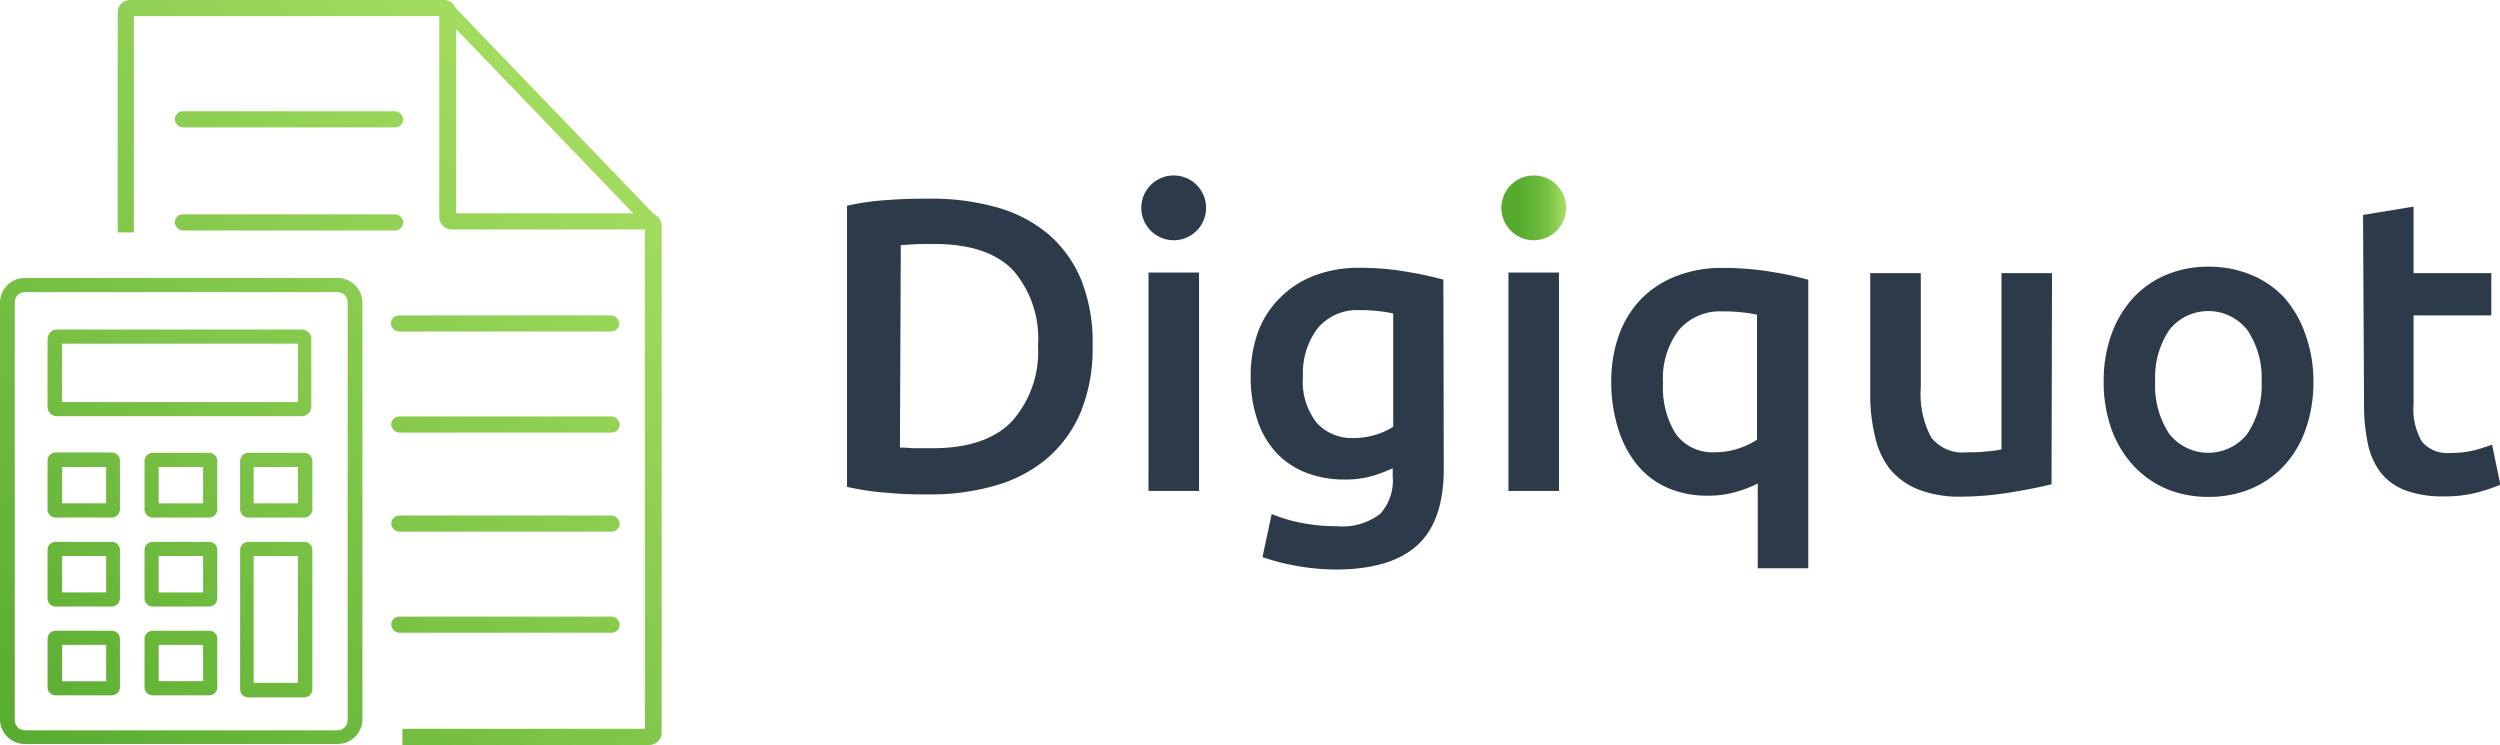 <svg xmlns="http://www.w3.org/2000/svg" xmlns:xlink="http://www.w3.org/1999/xlink" viewBox="0 0 201.35 60"><defs><style>.cls-1{fill:url(#linear-gradient);}.cls-2{fill:url(#linear-gradient-2);}.cls-3{fill:url(#linear-gradient-3);}.cls-4{fill:url(#linear-gradient-4);}.cls-5{fill:url(#linear-gradient-5);}.cls-6{fill:url(#linear-gradient-6);}.cls-7{fill:url(#linear-gradient-7);}.cls-8{fill:url(#linear-gradient-8);}.cls-9{fill:url(#linear-gradient-9);}.cls-10{fill:url(#linear-gradient-10);}.cls-11{fill:url(#linear-gradient-11);}.cls-12{fill:url(#linear-gradient-12);}.cls-13{fill:url(#linear-gradient-13);}.cls-14{fill:url(#linear-gradient-14);}.cls-15{fill:url(#linear-gradient-15);}.cls-16{fill:url(#linear-gradient-16);}.cls-17{fill:url(#linear-gradient-17);}.cls-18{fill:#2c3a49;}.cls-19{fill:url(#linear-gradient-18);}</style><linearGradient id="linear-gradient" x1="-25.26" y1="60.61" x2="38.18" y2="-6.05" gradientUnits="userSpaceOnUse"><stop offset="0.19" stop-color="#56ab2f"/><stop offset="0.56" stop-color="#7fc549"/><stop offset="1" stop-color="#a8e063"/></linearGradient><linearGradient id="linear-gradient-2" x1="-21.11" y1="64.56" x2="42.33" y2="-2.1" xlink:href="#linear-gradient"/><linearGradient id="linear-gradient-3" x1="-7.92" y1="77.12" x2="55.53" y2="10.45" xlink:href="#linear-gradient"/><linearGradient id="linear-gradient-4" x1="-3.84" y1="81" x2="59.6" y2="14.34" xlink:href="#linear-gradient"/><linearGradient id="linear-gradient-5" x1="0.14" y1="84.79" x2="63.59" y2="18.13" xlink:href="#linear-gradient"/><linearGradient id="linear-gradient-6" x1="4.21" y1="88.66" x2="67.65" y2="22" xlink:href="#linear-gradient"/><linearGradient id="linear-gradient-7" x1="-10.82" y1="74.35" x2="52.62" y2="7.69" xlink:href="#linear-gradient"/><linearGradient id="linear-gradient-8" x1="-14.08" y1="71.25" x2="49.37" y2="4.59" gradientUnits="userSpaceOnUse"><stop offset="0.19" stop-color="#56ab2f"/><stop offset="1" stop-color="#a8e063"/></linearGradient><linearGradient id="linear-gradient-9" x1="-19.7" y1="65.91" x2="43.75" y2="-0.75" xlink:href="#linear-gradient"/><linearGradient id="linear-gradient-10" x1="-19.21" y1="66.37" x2="44.23" y2="-0.3" xlink:href="#linear-gradient"/><linearGradient id="linear-gradient-11" x1="-15.11" y1="70.27" x2="48.33" y2="3.61" xlink:href="#linear-gradient"/><linearGradient id="linear-gradient-12" x1="-11.1" y1="74.09" x2="52.35" y2="7.43" xlink:href="#linear-gradient"/><linearGradient id="linear-gradient-13" x1="-11.53" y1="73.67" x2="51.91" y2="7.01" xlink:href="#linear-gradient"/><linearGradient id="linear-gradient-14" x1="-7.96" y1="77.08" x2="55.49" y2="10.42" xlink:href="#linear-gradient"/><linearGradient id="linear-gradient-15" x1="-15.64" y1="69.77" x2="47.81" y2="3.11" xlink:href="#linear-gradient"/><linearGradient id="linear-gradient-16" x1="-12.06" y1="73.18" x2="51.39" y2="6.51" xlink:href="#linear-gradient"/><linearGradient id="linear-gradient-17" x1="-5.69" y1="79.24" x2="57.75" y2="12.57" xlink:href="#linear-gradient"/><linearGradient id="linear-gradient-18" x1="120.92" y1="16.74" x2="126.14" y2="16.74" gradientUnits="userSpaceOnUse"><stop offset="0.19" stop-color="#56ab2f"/><stop offset="0.36" stop-color="#5aae32"/><stop offset="0.54" stop-color="#68b63a"/><stop offset="0.74" stop-color="#7dc448"/><stop offset="0.93" stop-color="#9cd85b"/><stop offset="1" stop-color="#a8e063"/></linearGradient></defs><g id="Layer_2" data-name="Layer 2"><g id="Layer_1-2" data-name="Layer 1"><rect class="cls-1" x="14.08" y="8.96" width="18.4" height="1.3" rx="0.65"/><rect class="cls-2" x="14.08" y="17.26" width="18.4" height="1.3" rx="0.65"/><rect class="cls-3" x="31.48" y="25.4" width="18.4" height="1.3" rx="0.65"/><rect class="cls-4" x="31.51" y="33.54" width="18.4" height="1.3" rx="0.65"/><rect class="cls-5" x="31.51" y="41.52" width="18.4" height="1.3" rx="0.65"/><rect class="cls-6" x="31.51" y="49.66" width="18.4" height="1.3" rx="0.65"/><path class="cls-7" d="M52.68,17.26,36.68.63a.94.94,0,0,0-.9-.63H10.48a1,1,0,0,0-1,1V18.72h1.3V1.3h24.6V17.53a1,1,0,0,0,1,.95H51.94V58.7H32.41V60H52.29a1,1,0,0,0,1-1V18.13A1,1,0,0,0,52.68,17.26ZM36.74,2.34,51,17.18H36.74Z"/><path class="cls-8" d="M27.19,59.92H2A2,2,0,0,1,0,58V24.34a2,2,0,0,1,2-1.95H27.19a2,2,0,0,1,2,1.95V58A2,2,0,0,1,27.19,59.92ZM2,23.53a.81.81,0,0,0-.81.81V58a.82.82,0,0,0,.81.82H27.19A.82.82,0,0,0,28,58V24.34a.82.82,0,0,0-.82-.81Z"/><path class="cls-9" d="M24.31,33.52H4.59a.76.76,0,0,1-.76-.76V27.3a.76.76,0,0,1,.76-.76H24.31a.76.76,0,0,1,.76.76v5.46A.76.76,0,0,1,24.31,33.52ZM5,32.38h19v-4.7H5Z"/><path class="cls-10" d="M9,41.68H4.48A.65.65,0,0,1,3.83,41v-3.9a.66.66,0,0,1,.65-.66H9a.67.67,0,0,1,.66.66V41A.66.66,0,0,1,9,41.68ZM5,40.54H8.55V37.61H5Z"/><path class="cls-11" d="M16.85,41.68H12.3a.66.66,0,0,1-.66-.65v-3.9a.67.67,0,0,1,.66-.66h4.55a.66.66,0,0,1,.65.66V41A.65.65,0,0,1,16.85,41.68Zm-4.07-1.14h3.58V37.61H12.78Z"/><path class="cls-12" d="M24.5,41.68H20a.66.66,0,0,1-.66-.65v-3.9a.67.67,0,0,1,.66-.66H24.5a.67.67,0,0,1,.66.66V41A.66.66,0,0,1,24.5,41.68Zm-4.07-1.14H24V37.61H20.43Z"/><path class="cls-13" d="M16.85,48.85H12.3a.67.67,0,0,1-.66-.66v-3.9a.66.66,0,0,1,.66-.65h4.55a.65.65,0,0,1,.65.65v3.9A.66.66,0,0,1,16.85,48.85Zm-4.07-1.14h3.58V44.78H12.78Z"/><path class="cls-14" d="M16.85,56H12.3a.66.66,0,0,1-.66-.66V51.46a.66.66,0,0,1,.66-.66h4.55a.65.65,0,0,1,.65.66v3.89A.65.65,0,0,1,16.85,56Zm-4.07-1.14h3.58V51.94H12.78Z"/><path class="cls-15" d="M9,48.85H4.48a.66.66,0,0,1-.65-.66v-3.9a.65.65,0,0,1,.65-.65H9a.66.66,0,0,1,.66.65v3.9A.67.67,0,0,1,9,48.85ZM5,47.71H8.55V44.78H5Z"/><path class="cls-16" d="M9,56H4.48a.65.65,0,0,1-.65-.66V51.46a.65.65,0,0,1,.65-.66H9a.66.66,0,0,1,.66.66v3.89A.66.66,0,0,1,9,56ZM5,54.87H8.55V51.94H5Z"/><path class="cls-17" d="M24.5,56.17H20a.66.66,0,0,1-.66-.65V44.29a.66.66,0,0,1,.66-.65H24.5a.66.66,0,0,1,.66.65V55.52A.66.66,0,0,1,24.5,56.17ZM20.43,55H24V44.78H20.43Z"/><path class="cls-18" d="M88,27.87a13.48,13.48,0,0,1-.94,5.27,10,10,0,0,1-2.67,3.73,11.14,11.14,0,0,1-4.17,2.22,18.71,18.71,0,0,1-5.4.73c-1,0-2,0-3.2-.12a21.41,21.41,0,0,1-3.4-.49V16.57a20.41,20.41,0,0,1,3.43-.47C72.89,16,74,16,74.9,16a19.42,19.42,0,0,1,5.35.69,11.12,11.12,0,0,1,4.16,2.15,9.77,9.77,0,0,1,2.67,3.7A13.65,13.65,0,0,1,88,27.87ZM72.48,36.05c.25,0,.57,0,1,.05l1.65,0c2.84,0,5-.73,6.37-2.17a8.38,8.38,0,0,0,2.1-6.08,8.38,8.38,0,0,0-2-6.08c-1.37-1.42-3.49-2.12-6.36-2.12a24.12,24.12,0,0,0-2.69.1Z"/><path class="cls-18" d="M116.28,37.76q0,4.22-2.14,6.16t-6.54,1.95a18.72,18.72,0,0,1-5.92-1l.74-3.47a13,13,0,0,0,2.37.71,14.53,14.53,0,0,0,2.88.27,5,5,0,0,0,3.5-1,4,4,0,0,0,1-3v-.67a11.62,11.62,0,0,1-1.6.61,7.85,7.85,0,0,1-2.27.3,8.48,8.48,0,0,1-3.08-.54,6.49,6.49,0,0,1-2.39-1.58,7.14,7.14,0,0,1-1.54-2.61,10.78,10.78,0,0,1-.56-3.61,10.35,10.35,0,0,1,.59-3.54A7.55,7.55,0,0,1,103.08,24a7.76,7.76,0,0,1,2.74-1.79,10,10,0,0,1,3.67-.64,21.6,21.6,0,0,1,3.76.31,30.62,30.62,0,0,1,3,.64ZM104.94,30.3a5.37,5.37,0,0,0,1.13,3.78,3.81,3.81,0,0,0,2.91,1.2,6,6,0,0,0,1.83-.27,5.4,5.4,0,0,0,1.4-.64V25.25a9.28,9.28,0,0,0-1.08-.18,11.8,11.8,0,0,0-1.61-.09,4.13,4.13,0,0,0-3.4,1.46A6,6,0,0,0,104.94,30.3Z"/><path class="cls-18" d="M129.77,30.77a11.12,11.12,0,0,1,.62-3.79,8.24,8.24,0,0,1,1.78-2.89A8,8,0,0,1,135,22.24a10,10,0,0,1,3.74-.66,22.84,22.84,0,0,1,3.9.31,25.87,25.87,0,0,1,3,.64V45.77h-4.07V38.94a9.34,9.34,0,0,1-1.73.67,7.69,7.69,0,0,1-2.27.31,7.92,7.92,0,0,1-3.33-.66,6.55,6.55,0,0,1-2.42-1.87,8.61,8.61,0,0,1-1.5-2.89A12.46,12.46,0,0,1,129.77,30.77Zm4.17.07a7.11,7.11,0,0,0,1,4.07,3.64,3.64,0,0,0,3.24,1.51,5.61,5.61,0,0,0,1.9-.32,6,6,0,0,0,1.43-.69V25.35a9.13,9.13,0,0,0-1.09-.18,13,13,0,0,0-1.7-.09,4.35,4.35,0,0,0-3.53,1.53A6.42,6.42,0,0,0,133.94,30.84Z"/><path class="cls-18" d="M165.23,39c-.79.2-1.81.41-3.07.62A25,25,0,0,1,158,40a9.17,9.17,0,0,1-3.55-.6,5.7,5.7,0,0,1-2.29-1.69A6.61,6.61,0,0,1,151,35.09a14,14,0,0,1-.37-3.28V22h4.07v9.22a7.43,7.43,0,0,0,.83,4,3.21,3.21,0,0,0,2.87,1.21c.5,0,1,0,1.57-.07a7.36,7.36,0,0,0,1.23-.17V22h4.07Z"/><path class="cls-18" d="M186.32,30.73a11.28,11.28,0,0,1-.61,3.81A8.38,8.38,0,0,1,184,37.46a7.67,7.67,0,0,1-2.68,1.89,8.77,8.77,0,0,1-3.45.67,8.67,8.67,0,0,1-3.43-.67,7.74,7.74,0,0,1-2.65-1.89,8.75,8.75,0,0,1-1.74-2.92,11.28,11.28,0,0,1-.62-3.81,11,11,0,0,1,.62-3.78A8.66,8.66,0,0,1,171.8,24a7.67,7.67,0,0,1,2.68-1.87,8.72,8.72,0,0,1,3.39-.65,8.87,8.87,0,0,1,3.42.65A7.54,7.54,0,0,1,184,24,8.81,8.81,0,0,1,185.7,27,11,11,0,0,1,186.32,30.73Zm-4.17,0A6.86,6.86,0,0,0,181,26.58a4,4,0,0,0-6.29,0,6.86,6.86,0,0,0-1.13,4.15,7,7,0,0,0,1.13,4.21,4,4,0,0,0,6.29,0A7,7,0,0,0,182.15,30.73Z"/><path class="cls-18" d="M190.32,17.31l4.07-.67V22h6.26v3.4h-6.26v7.17a5.16,5.16,0,0,0,.67,3,2.67,2.67,0,0,0,2.29.91,7.78,7.78,0,0,0,2-.23c.57-.16,1-.31,1.36-.44l.67,3.23a14.62,14.62,0,0,1-1.85.62,10.17,10.17,0,0,1-2.69.32,8.65,8.65,0,0,1-3.14-.5,4.65,4.65,0,0,1-2-1.47,5.82,5.82,0,0,1-1-2.32,14.52,14.52,0,0,1-.3-3.11Z"/><circle class="cls-19" cx="123.53" cy="16.74" r="2.61"/><circle class="cls-18" cx="94.53" cy="16.74" r="2.61"/><rect class="cls-18" x="121.49" y="21.95" width="4.07" height="17.59"/><rect class="cls-18" x="92.5" y="21.95" width="4.07" height="17.59"/></g></g></svg>